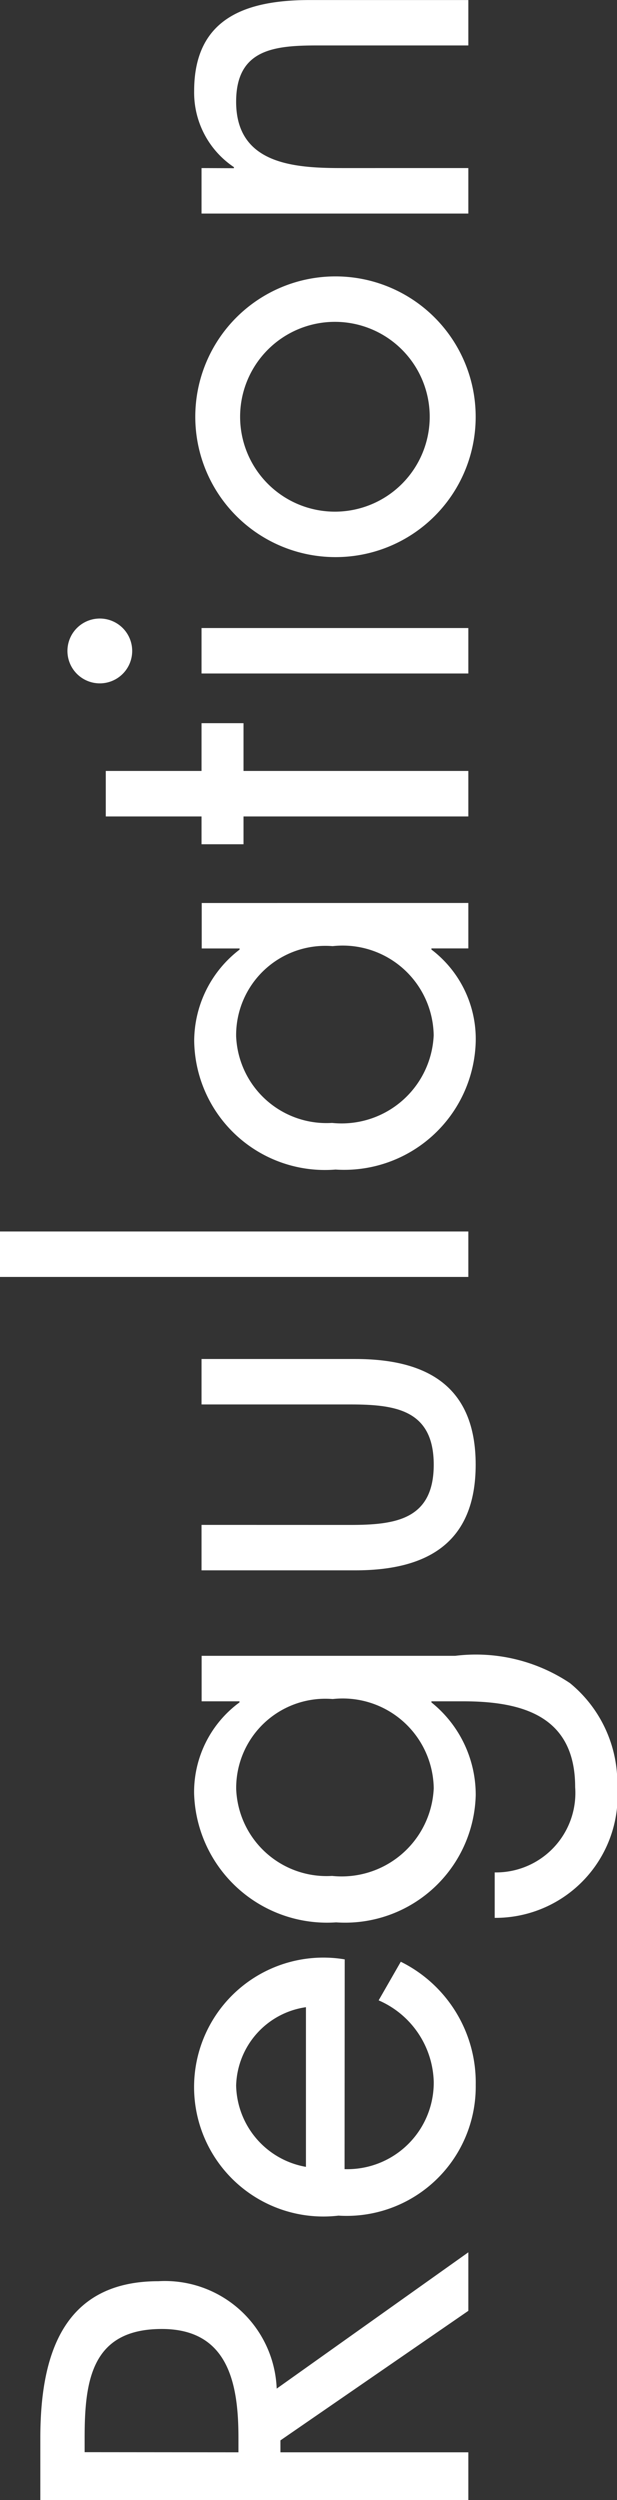 <svg xmlns="http://www.w3.org/2000/svg" width="13.036" height="52.761" viewBox="0 0 13.036 52.761"><rect x="0" y="0" width="13.036" height="52.761" fill="#333333" stroke="none"/><title>regulation</title><g id="Capa_2" data-name="Capa 2"><g id="Content"><path d="M9.96,56.364v1.008H.917V56.064c0-1.715.455-3.311,2.494-3.311a2.363,2.363,0,0,1,2.5,2.267L9.96,52.143v1.235L5.99,56.112v.252Zm-4.857,0v-.312c0-1.14-.216-2.291-1.619-2.291-1.487,0-1.631,1.092-1.631,2.3v.3Z" transform="translate(-0.065 -4.611)" fill="#FFF"/><path d="M7.345,50.388a1.826,1.826,0,0,0,1.884-1.847,1.93,1.93,0,0,0-1.164-1.715l.468-.815a2.844,2.844,0,0,1,1.583,2.6,2.728,2.728,0,0,1-2.9,2.758,2.732,2.732,0,1,1,.132-5.408ZM6.529,46.97a1.719,1.719,0,0,0-1.475,1.655A1.782,1.782,0,0,0,6.529,50.34Z" transform="translate(-0.065 -4.611)" fill="#FFF"/><path d="M9.684,39.555a3.577,3.577,0,0,1,2.423.576,2.727,2.727,0,0,1,1,2.183,2.581,2.581,0,0,1-2.59,2.771v-.959a1.677,1.677,0,0,0,1.7-1.8c0-1.487-1.092-1.811-2.363-1.811H9.18v.023a2.5,2.5,0,0,1,.936,1.955,2.761,2.761,0,0,1-2.95,2.687,2.809,2.809,0,0,1-3-2.723,2.348,2.348,0,0,1,.959-1.919v-.023h-.8v-.96ZM7.081,44.2A1.947,1.947,0,0,0,9.229,42.35a1.923,1.923,0,0,0-2.135-1.883,1.884,1.884,0,0,0-2.039,1.895A1.911,1.911,0,0,0,7.081,44.2Z" transform="translate(-0.065 -4.611)" fill="#FFF"/><path d="M7.465,36.793c.947,0,1.764-.108,1.764-1.271S8.412,34.25,7.465,34.25H4.323v-.959h3.25c1.5,0,2.542.563,2.542,2.23s-1.043,2.23-2.542,2.23H4.323v-.959Z" transform="translate(-0.065 -4.611)" fill="#FFF"/><path d="M9.96,30.6v.959H.065V30.6Z" transform="translate(-0.065 -4.611)" fill="#FFF"/><path d="M9.96,23.667v.959H9.18v.024a2.37,2.37,0,0,1,.936,1.943,2.78,2.78,0,0,1-2.962,2.7,2.762,2.762,0,0,1-2.986-2.711,2.436,2.436,0,0,1,.959-1.931v-.024h-.8v-.959ZM7.081,28.309a1.947,1.947,0,0,0,2.147-1.847,1.923,1.923,0,0,0-2.135-1.884,1.885,1.885,0,0,0-2.039,1.9A1.911,1.911,0,0,0,7.081,28.309Z" transform="translate(-0.065 -4.611)" fill="#FFF"/><path d="M9.96,20.881v.96H5.21v.587H4.323v-.587H2.3v-.96H4.323V19.873H5.21v1.008Z" transform="translate(-0.065 -4.611)" fill="#FFF"/><path d="M2.2,17.665a.684.684,0,0,1,0,1.367.684.684,0,1,1,0-1.367Zm7.76.2v.959H4.323v-.959Z" transform="translate(-0.065 -4.611)" fill="#FFF"/><path d="M7.153,16.368a2.962,2.962,0,1,1,2.962-2.962A2.958,2.958,0,0,1,7.153,16.368Zm-.012-.959a2,2,0,1,0,0-4.006,2,2,0,1,0,0,4.006Z" transform="translate(-0.065 -4.611)" fill="#FFF"/><path d="M5.007,8.161V8.138a1.893,1.893,0,0,1-.84-1.607c0-1.56,1.127-1.919,2.446-1.919H9.96V5.57H6.781c-.911,0-1.727.072-1.727,1.188,0,1.319,1.223,1.4,2.23,1.4H9.96v.96H4.323v-.96Z" transform="translate(-0.065 -4.611)" fill="#FFF"/></g></g></svg>